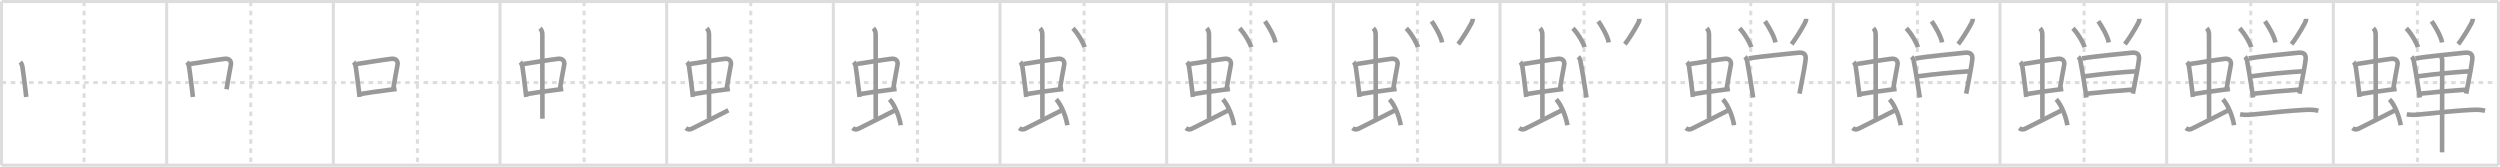 <svg width="1635px" height="109px" viewBox="0 0 1635 109" xmlns="http://www.w3.org/2000/svg" xmlns:xlink="http://www.w3.org/1999/xlink" xml:space="preserve" version="1.1" baseProfile="full">
<line x1="1" y1="1" x2="1634" y2="1" style="stroke:#ddd;stroke-width:2"></line>
<line x1="1" y1="1" x2="1" y2="108" style="stroke:#ddd;stroke-width:2"></line>
<line x1="1" y1="108" x2="1634" y2="108" style="stroke:#ddd;stroke-width:2"></line>
<line x1="1634" y1="1" x2="1634" y2="108" style="stroke:#ddd;stroke-width:2"></line>
<line x1="109" y1="1" x2="109" y2="108" style="stroke:#ddd;stroke-width:2"></line>
<line x1="218" y1="1" x2="218" y2="108" style="stroke:#ddd;stroke-width:2"></line>
<line x1="327" y1="1" x2="327" y2="108" style="stroke:#ddd;stroke-width:2"></line>
<line x1="436" y1="1" x2="436" y2="108" style="stroke:#ddd;stroke-width:2"></line>
<line x1="545" y1="1" x2="545" y2="108" style="stroke:#ddd;stroke-width:2"></line>
<line x1="654" y1="1" x2="654" y2="108" style="stroke:#ddd;stroke-width:2"></line>
<line x1="763" y1="1" x2="763" y2="108" style="stroke:#ddd;stroke-width:2"></line>
<line x1="872" y1="1" x2="872" y2="108" style="stroke:#ddd;stroke-width:2"></line>
<line x1="981" y1="1" x2="981" y2="108" style="stroke:#ddd;stroke-width:2"></line>
<line x1="1090" y1="1" x2="1090" y2="108" style="stroke:#ddd;stroke-width:2"></line>
<line x1="1199" y1="1" x2="1199" y2="108" style="stroke:#ddd;stroke-width:2"></line>
<line x1="1308" y1="1" x2="1308" y2="108" style="stroke:#ddd;stroke-width:2"></line>
<line x1="1417" y1="1" x2="1417" y2="108" style="stroke:#ddd;stroke-width:2"></line>
<line x1="1526" y1="1" x2="1526" y2="108" style="stroke:#ddd;stroke-width:2"></line>
<line x1="1" y1="54" x2="1634" y2="54" style="stroke:#ddd;stroke-width:2;stroke-dasharray:3 3"></line>
<line x1="55" y1="1" x2="55" y2="108" style="stroke:#ddd;stroke-width:2;stroke-dasharray:3 3"></line>
<line x1="164" y1="1" x2="164" y2="108" style="stroke:#ddd;stroke-width:2;stroke-dasharray:3 3"></line>
<line x1="273" y1="1" x2="273" y2="108" style="stroke:#ddd;stroke-width:2;stroke-dasharray:3 3"></line>
<line x1="382" y1="1" x2="382" y2="108" style="stroke:#ddd;stroke-width:2;stroke-dasharray:3 3"></line>
<line x1="491" y1="1" x2="491" y2="108" style="stroke:#ddd;stroke-width:2;stroke-dasharray:3 3"></line>
<line x1="600" y1="1" x2="600" y2="108" style="stroke:#ddd;stroke-width:2;stroke-dasharray:3 3"></line>
<line x1="709" y1="1" x2="709" y2="108" style="stroke:#ddd;stroke-width:2;stroke-dasharray:3 3"></line>
<line x1="818" y1="1" x2="818" y2="108" style="stroke:#ddd;stroke-width:2;stroke-dasharray:3 3"></line>
<line x1="927" y1="1" x2="927" y2="108" style="stroke:#ddd;stroke-width:2;stroke-dasharray:3 3"></line>
<line x1="1036" y1="1" x2="1036" y2="108" style="stroke:#ddd;stroke-width:2;stroke-dasharray:3 3"></line>
<line x1="1145" y1="1" x2="1145" y2="108" style="stroke:#ddd;stroke-width:2;stroke-dasharray:3 3"></line>
<line x1="1254" y1="1" x2="1254" y2="108" style="stroke:#ddd;stroke-width:2;stroke-dasharray:3 3"></line>
<line x1="1363" y1="1" x2="1363" y2="108" style="stroke:#ddd;stroke-width:2;stroke-dasharray:3 3"></line>
<line x1="1472" y1="1" x2="1472" y2="108" style="stroke:#ddd;stroke-width:2;stroke-dasharray:3 3"></line>
<line x1="1581" y1="1" x2="1581" y2="108" style="stroke:#ddd;stroke-width:2;stroke-dasharray:3 3"></line>
<path d="M13.26,40.59c0.89,0.89,1.28,2.25,1.44,3.4c0.69,4.83,1.29,9.36,1.88,14.38c0.19,1.62,0.38,3.29,0.57,5.03" style="fill:none;stroke:#999;stroke-width:3"></path>

<path d="M122.26,40.59c0.89,0.89,1.28,2.25,1.44,3.4c0.69,4.83,1.29,9.36,1.88,14.38c0.19,1.62,0.38,3.29,0.57,5.03" style="fill:none;stroke:#999;stroke-width:3"></path>
<path d="M124.31,41.86c5.68-0.84,17.01-2.74,22.68-3.4c2.62-0.3,4.47,1.16,3.99,3.94c-0.74,4.34-1.71,8.7-2.84,15.97" style="fill:none;stroke:#999;stroke-width:3"></path>

<path d="M231.26,40.59c0.89,0.89,1.28,2.25,1.44,3.4c0.69,4.83,1.29,9.36,1.88,14.38c0.19,1.62,0.38,3.29,0.57,5.03" style="fill:none;stroke:#999;stroke-width:3"></path>
<path d="M233.31,41.86c5.68-0.84,17.01-2.74,22.68-3.4c2.62-0.3,4.47,1.16,3.99,3.94c-0.74,4.34-1.71,8.7-2.84,15.97" style="fill:none;stroke:#999;stroke-width:3"></path>
<path d="M235.65,61.49c4.09-0.76,12.14-1.83,18.87-2.69c1.72-0.22,3.36-0.42,4.83-0.6" style="fill:none;stroke:#999;stroke-width:3"></path>

<path d="M340.26,40.59c0.89,0.89,1.28,2.25,1.44,3.4c0.69,4.83,1.29,9.36,1.88,14.38c0.19,1.62,0.38,3.29,0.57,5.03" style="fill:none;stroke:#999;stroke-width:3"></path>
<path d="M342.31,41.86c5.68-0.84,17.01-2.74,22.68-3.4c2.62-0.3,4.47,1.16,3.99,3.94c-0.74,4.34-1.71,8.7-2.84,15.97" style="fill:none;stroke:#999;stroke-width:3"></path>
<path d="M344.65,61.49c4.09-0.76,12.14-1.83,18.87-2.69c1.72-0.22,3.36-0.42,4.83-0.6" style="fill:none;stroke:#999;stroke-width:3"></path>
<path d="M353.17,18.5c1.35,1.35,1.51,2.75,1.51,4.47c0,4.78,0.05,41.28,0.05,54.66" style="fill:none;stroke:#999;stroke-width:3"></path>

<path d="M449.26,40.59c0.89,0.89,1.28,2.25,1.44,3.4c0.69,4.83,1.29,9.36,1.88,14.38c0.19,1.62,0.38,3.29,0.57,5.03" style="fill:none;stroke:#999;stroke-width:3"></path>
<path d="M451.31,41.86c5.68-0.84,17.01-2.74,22.68-3.4c2.62-0.3,4.47,1.16,3.99,3.94c-0.74,4.34-1.71,8.7-2.84,15.97" style="fill:none;stroke:#999;stroke-width:3"></path>
<path d="M453.65,61.49c4.09-0.76,12.14-1.83,18.87-2.69c1.72-0.22,3.36-0.42,4.83-0.6" style="fill:none;stroke:#999;stroke-width:3"></path>
<path d="M462.17,18.5c1.35,1.35,1.51,2.75,1.51,4.47c0,4.78,0.05,41.28,0.05,54.66" style="fill:none;stroke:#999;stroke-width:3"></path>
<path d="M448.57,83.77c1.41,1.09,2.62,1.05,3.95,0.39C466.88,77,469.75,75.5,476.38,72.12" style="fill:none;stroke:#999;stroke-width:3"></path>

<path d="M558.26,40.59c0.89,0.89,1.28,2.25,1.44,3.4c0.69,4.83,1.29,9.36,1.88,14.38c0.19,1.62,0.38,3.29,0.57,5.03" style="fill:none;stroke:#999;stroke-width:3"></path>
<path d="M560.31,41.86c5.68-0.84,17.01-2.74,22.68-3.4c2.62-0.3,4.47,1.16,3.99,3.94c-0.74,4.34-1.71,8.7-2.84,15.97" style="fill:none;stroke:#999;stroke-width:3"></path>
<path d="M562.65,61.49c4.09-0.76,12.14-1.83,18.87-2.69c1.72-0.22,3.36-0.42,4.83-0.6" style="fill:none;stroke:#999;stroke-width:3"></path>
<path d="M571.17,18.5c1.35,1.35,1.51,2.75,1.51,4.47c0,4.78,0.05,41.28,0.05,54.66" style="fill:none;stroke:#999;stroke-width:3"></path>
<path d="M557.57,83.77c1.41,1.09,2.62,1.05,3.95,0.39C575.88,77,578.75,75.5,585.38,72.12" style="fill:none;stroke:#999;stroke-width:3"></path>
<path d="M581.75,65c3.5,3.5,6.62,12.05,7.31,16.89" style="fill:none;stroke:#999;stroke-width:3"></path>

<path d="M667.26,40.59c0.89,0.89,1.28,2.25,1.44,3.4c0.69,4.83,1.29,9.36,1.88,14.38c0.19,1.62,0.38,3.29,0.57,5.03" style="fill:none;stroke:#999;stroke-width:3"></path>
<path d="M669.31,41.86c5.68-0.84,17.01-2.74,22.68-3.4c2.62-0.3,4.47,1.16,3.99,3.94c-0.74,4.34-1.71,8.7-2.84,15.97" style="fill:none;stroke:#999;stroke-width:3"></path>
<path d="M671.65,61.49c4.09-0.76,12.14-1.83,18.87-2.69c1.72-0.22,3.36-0.42,4.83-0.6" style="fill:none;stroke:#999;stroke-width:3"></path>
<path d="M680.17,18.5c1.35,1.35,1.51,2.75,1.51,4.47c0,4.78,0.05,41.28,0.05,54.66" style="fill:none;stroke:#999;stroke-width:3"></path>
<path d="M666.57,83.77c1.41,1.09,2.62,1.05,3.95,0.39C684.88,77,687.75,75.5,694.38,72.12" style="fill:none;stroke:#999;stroke-width:3"></path>
<path d="M690.75,65c3.5,3.5,6.62,12.05,7.31,16.89" style="fill:none;stroke:#999;stroke-width:3"></path>
<path d="M701.7,18.49c3.68,3.79,7.12,10.42,7.64,12.32" style="fill:none;stroke:#999;stroke-width:3"></path>

<path d="M776.26,40.59c0.89,0.89,1.28,2.25,1.44,3.4c0.69,4.83,1.29,9.36,1.88,14.38c0.19,1.62,0.38,3.29,0.57,5.03" style="fill:none;stroke:#999;stroke-width:3"></path>
<path d="M778.31,41.86c5.68-0.84,17.01-2.74,22.68-3.4c2.62-0.3,4.47,1.16,3.99,3.94c-0.74,4.34-1.71,8.7-2.84,15.97" style="fill:none;stroke:#999;stroke-width:3"></path>
<path d="M780.65,61.49c4.09-0.76,12.14-1.83,18.87-2.69c1.72-0.22,3.36-0.42,4.83-0.6" style="fill:none;stroke:#999;stroke-width:3"></path>
<path d="M789.17,18.5c1.35,1.35,1.51,2.75,1.51,4.47c0,4.78,0.05,41.28,0.05,54.66" style="fill:none;stroke:#999;stroke-width:3"></path>
<path d="M775.57,83.77c1.41,1.09,2.62,1.05,3.95,0.39C793.88,77,796.75,75.5,803.38,72.12" style="fill:none;stroke:#999;stroke-width:3"></path>
<path d="M799.75,65c3.5,3.5,6.62,12.05,7.31,16.89" style="fill:none;stroke:#999;stroke-width:3"></path>
<path d="M810.7,18.49c3.68,3.79,7.12,10.42,7.64,12.32" style="fill:none;stroke:#999;stroke-width:3"></path>
<path d="M827.29,13.89c1.87,2.64,6.09,9.57,6.83,13.87" style="fill:none;stroke:#999;stroke-width:3"></path>

<path d="M885.26,40.59c0.89,0.89,1.28,2.25,1.44,3.4c0.69,4.83,1.29,9.36,1.88,14.38c0.19,1.62,0.38,3.29,0.57,5.03" style="fill:none;stroke:#999;stroke-width:3"></path>
<path d="M887.31,41.86c5.68-0.84,17.01-2.74,22.68-3.4c2.62-0.3,4.47,1.16,3.99,3.94c-0.74,4.34-1.71,8.7-2.84,15.97" style="fill:none;stroke:#999;stroke-width:3"></path>
<path d="M889.65,61.49c4.09-0.76,12.14-1.83,18.87-2.69c1.72-0.22,3.36-0.42,4.83-0.6" style="fill:none;stroke:#999;stroke-width:3"></path>
<path d="M898.17,18.5c1.35,1.35,1.51,2.75,1.51,4.47c0,4.78,0.05,41.28,0.05,54.66" style="fill:none;stroke:#999;stroke-width:3"></path>
<path d="M884.57,83.77c1.41,1.09,2.62,1.05,3.95,0.39C902.88,77,905.75,75.5,912.38,72.12" style="fill:none;stroke:#999;stroke-width:3"></path>
<path d="M908.75,65c3.5,3.5,6.62,12.05,7.31,16.89" style="fill:none;stroke:#999;stroke-width:3"></path>
<path d="M919.7,18.49c3.68,3.79,7.12,10.42,7.64,12.32" style="fill:none;stroke:#999;stroke-width:3"></path>
<path d="M936.29,13.89c1.87,2.64,6.09,9.57,6.83,13.87" style="fill:none;stroke:#999;stroke-width:3"></path>
<path d="M963.19,12.28c0,0.97-0.41,2.05-0.91,3c-2.65,4.98-6.67,11.2-8.62,13.63" style="fill:none;stroke:#999;stroke-width:3"></path>

<path d="M994.26,40.59c0.89,0.89,1.28,2.25,1.44,3.4c0.69,4.83,1.29,9.36,1.88,14.38c0.19,1.62,0.38,3.29,0.57,5.03" style="fill:none;stroke:#999;stroke-width:3"></path>
<path d="M996.31,41.86c5.68-0.84,17.01-2.74,22.68-3.4c2.62-0.3,4.47,1.16,3.99,3.94c-0.74,4.34-1.71,8.7-2.84,15.97" style="fill:none;stroke:#999;stroke-width:3"></path>
<path d="M998.65,61.49c4.09-0.76,12.14-1.83,18.87-2.69c1.72-0.22,3.36-0.42,4.83-0.6" style="fill:none;stroke:#999;stroke-width:3"></path>
<path d="M1007.17,18.5c1.35,1.35,1.51,2.75,1.51,4.47c0,4.78,0.05,41.28,0.05,54.66" style="fill:none;stroke:#999;stroke-width:3"></path>
<path d="M993.57,83.77c1.41,1.09,2.62,1.05,3.95,0.39C1011.88,77,1014.75,75.5,1021.38,72.12" style="fill:none;stroke:#999;stroke-width:3"></path>
<path d="M1017.75,65c3.5,3.5,6.62,12.05,7.31,16.89" style="fill:none;stroke:#999;stroke-width:3"></path>
<path d="M1028.7,18.49c3.68,3.79,7.12,10.42,7.64,12.32" style="fill:none;stroke:#999;stroke-width:3"></path>
<path d="M1045.29,13.89c1.87,2.64,6.09,9.57,6.83,13.87" style="fill:none;stroke:#999;stroke-width:3"></path>
<path d="M1072.19,12.28c0,0.97-0.41,2.05-0.91,3c-2.65,4.98-6.67,11.2-8.62,13.63" style="fill:none;stroke:#999;stroke-width:3"></path>
<path d="M1032.2,37.15c0.82,0.82,1.17,1.6,1.41,2.78c0.71,3.55,1.76,9.89,2.93,17.33c0.33,2.1,0.67,4.29,1.01,6.53" style="fill:none;stroke:#999;stroke-width:3"></path>

<path d="M1103.26,40.59c0.89,0.89,1.28,2.25,1.44,3.4c0.69,4.83,1.29,9.36,1.88,14.38c0.19,1.62,0.38,3.29,0.57,5.03" style="fill:none;stroke:#999;stroke-width:3"></path>
<path d="M1105.31,41.86c5.68-0.84,17.01-2.74,22.68-3.4c2.62-0.3,4.47,1.16,3.99,3.94c-0.74,4.34-1.71,8.7-2.84,15.97" style="fill:none;stroke:#999;stroke-width:3"></path>
<path d="M1107.65,61.49c4.09-0.76,12.14-1.83,18.87-2.69c1.72-0.22,3.36-0.42,4.83-0.6" style="fill:none;stroke:#999;stroke-width:3"></path>
<path d="M1116.17,18.5c1.35,1.35,1.51,2.75,1.51,4.47c0,4.78,0.05,41.28,0.05,54.66" style="fill:none;stroke:#999;stroke-width:3"></path>
<path d="M1102.57,83.77c1.41,1.09,2.62,1.05,3.95,0.39C1120.88,77,1123.75,75.5,1130.38,72.12" style="fill:none;stroke:#999;stroke-width:3"></path>
<path d="M1126.75,65c3.5,3.5,6.62,12.05,7.31,16.89" style="fill:none;stroke:#999;stroke-width:3"></path>
<path d="M1137.7,18.49c3.68,3.79,7.12,10.42,7.64,12.32" style="fill:none;stroke:#999;stroke-width:3"></path>
<path d="M1154.29,13.89c1.87,2.64,6.09,9.57,6.83,13.87" style="fill:none;stroke:#999;stroke-width:3"></path>
<path d="M1181.19,12.28c0,0.97-0.41,2.05-0.91,3c-2.65,4.98-6.67,11.2-8.62,13.63" style="fill:none;stroke:#999;stroke-width:3"></path>
<path d="M1141.2,37.15c0.82,0.82,1.17,1.6,1.41,2.78c0.71,3.55,1.76,9.89,2.93,17.33c0.33,2.1,0.67,4.29,1.01,6.53" style="fill:none;stroke:#999;stroke-width:3"></path>
<path d="M1143.66,38.16c9.13-1.42,24.85-2.85,32.23-3.66c3.43-0.37,5.4,0.72,5,4.25c-0.42,3.74-1.69,10.5-2.71,15.76c-0.59,3.04-1.09,5.58-1.3,6.73" style="fill:none;stroke:#999;stroke-width:3"></path>

<path d="M1212.26,40.59c0.89,0.89,1.28,2.25,1.44,3.4c0.69,4.83,1.29,9.36,1.88,14.38c0.19,1.62,0.38,3.29,0.57,5.03" style="fill:none;stroke:#999;stroke-width:3"></path>
<path d="M1214.31,41.86c5.68-0.84,17.01-2.74,22.68-3.4c2.62-0.3,4.47,1.16,3.99,3.94c-0.74,4.34-1.71,8.7-2.84,15.97" style="fill:none;stroke:#999;stroke-width:3"></path>
<path d="M1216.65,61.49c4.09-0.76,12.14-1.83,18.87-2.69c1.72-0.22,3.36-0.42,4.83-0.6" style="fill:none;stroke:#999;stroke-width:3"></path>
<path d="M1225.17,18.5c1.35,1.35,1.51,2.75,1.51,4.47c0,4.78,0.05,41.28,0.05,54.66" style="fill:none;stroke:#999;stroke-width:3"></path>
<path d="M1211.57,83.77c1.41,1.09,2.62,1.05,3.95,0.39C1229.88,77,1232.75,75.5,1239.38,72.12" style="fill:none;stroke:#999;stroke-width:3"></path>
<path d="M1235.75,65c3.5,3.5,6.62,12.05,7.31,16.89" style="fill:none;stroke:#999;stroke-width:3"></path>
<path d="M1246.7,18.49c3.68,3.79,7.12,10.42,7.64,12.32" style="fill:none;stroke:#999;stroke-width:3"></path>
<path d="M1263.29,13.89c1.87,2.64,6.09,9.57,6.83,13.87" style="fill:none;stroke:#999;stroke-width:3"></path>
<path d="M1290.19,12.28c0,0.97-0.41,2.05-0.91,3c-2.65,4.98-6.67,11.2-8.62,13.63" style="fill:none;stroke:#999;stroke-width:3"></path>
<path d="M1250.2,37.15c0.82,0.82,1.17,1.6,1.41,2.78c0.71,3.55,1.76,9.89,2.93,17.33c0.33,2.1,0.67,4.29,1.01,6.53" style="fill:none;stroke:#999;stroke-width:3"></path>
<path d="M1252.66,38.16c9.13-1.42,24.85-2.85,32.23-3.66c3.43-0.37,5.4,0.72,5,4.25c-0.42,3.74-1.69,10.5-2.71,15.76c-0.59,3.04-1.09,5.58-1.3,6.73" style="fill:none;stroke:#999;stroke-width:3"></path>
<path d="M1254.32,49.92c12.43-1.67,21.93-2.55,33.35-3.28" style="fill:none;stroke:#999;stroke-width:3"></path>

<path d="M1321.26,40.59c0.89,0.89,1.28,2.25,1.44,3.4c0.69,4.83,1.29,9.36,1.88,14.38c0.19,1.62,0.38,3.29,0.57,5.03" style="fill:none;stroke:#999;stroke-width:3"></path>
<path d="M1323.31,41.86c5.68-0.84,17.01-2.74,22.68-3.4c2.62-0.3,4.47,1.16,3.99,3.94c-0.74,4.34-1.71,8.7-2.84,15.97" style="fill:none;stroke:#999;stroke-width:3"></path>
<path d="M1325.65,61.49c4.09-0.76,12.14-1.83,18.87-2.69c1.72-0.22,3.36-0.42,4.83-0.6" style="fill:none;stroke:#999;stroke-width:3"></path>
<path d="M1334.17,18.5c1.35,1.35,1.51,2.75,1.51,4.47c0,4.78,0.05,41.28,0.05,54.66" style="fill:none;stroke:#999;stroke-width:3"></path>
<path d="M1320.57,83.77c1.41,1.09,2.62,1.05,3.95,0.39C1338.88,77,1341.75,75.5,1348.38,72.12" style="fill:none;stroke:#999;stroke-width:3"></path>
<path d="M1344.75,65c3.5,3.5,6.62,12.05,7.31,16.89" style="fill:none;stroke:#999;stroke-width:3"></path>
<path d="M1355.7,18.49c3.68,3.79,7.12,10.42,7.64,12.32" style="fill:none;stroke:#999;stroke-width:3"></path>
<path d="M1372.29,13.89c1.87,2.64,6.09,9.57,6.83,13.87" style="fill:none;stroke:#999;stroke-width:3"></path>
<path d="M1399.19,12.28c0,0.97-0.41,2.05-0.91,3c-2.65,4.98-6.67,11.2-8.62,13.63" style="fill:none;stroke:#999;stroke-width:3"></path>
<path d="M1359.2,37.15c0.82,0.82,1.17,1.6,1.41,2.78c0.71,3.55,1.76,9.89,2.93,17.33c0.33,2.1,0.67,4.29,1.01,6.53" style="fill:none;stroke:#999;stroke-width:3"></path>
<path d="M1361.66,38.16c9.13-1.42,24.85-2.85,32.23-3.66c3.43-0.37,5.4,0.72,5,4.25c-0.42,3.74-1.69,10.5-2.71,15.76c-0.59,3.04-1.09,5.58-1.3,6.73" style="fill:none;stroke:#999;stroke-width:3"></path>
<path d="M1363.32,49.92c12.43-1.67,21.93-2.55,33.35-3.28" style="fill:none;stroke:#999;stroke-width:3"></path>
<path d="M1365.25,61.22C1376.75,60,1382.5,59.5,1394.45,58.64" style="fill:none;stroke:#999;stroke-width:3"></path>

<path d="M1430.26,40.59c0.89,0.89,1.28,2.25,1.44,3.4c0.69,4.83,1.29,9.36,1.88,14.38c0.19,1.62,0.38,3.29,0.57,5.03" style="fill:none;stroke:#999;stroke-width:3"></path>
<path d="M1432.31,41.86c5.68-0.84,17.01-2.74,22.68-3.4c2.62-0.3,4.47,1.16,3.99,3.94c-0.74,4.34-1.71,8.7-2.84,15.97" style="fill:none;stroke:#999;stroke-width:3"></path>
<path d="M1434.65,61.49c4.09-0.76,12.14-1.83,18.87-2.69c1.72-0.22,3.36-0.42,4.83-0.6" style="fill:none;stroke:#999;stroke-width:3"></path>
<path d="M1443.17,18.5c1.35,1.35,1.51,2.75,1.51,4.47c0,4.78,0.05,41.28,0.05,54.66" style="fill:none;stroke:#999;stroke-width:3"></path>
<path d="M1429.57,83.77c1.41,1.09,2.62,1.05,3.95,0.39C1447.88,77,1450.75,75.5,1457.38,72.12" style="fill:none;stroke:#999;stroke-width:3"></path>
<path d="M1453.75,65c3.5,3.5,6.62,12.05,7.31,16.89" style="fill:none;stroke:#999;stroke-width:3"></path>
<path d="M1464.7,18.49c3.68,3.79,7.12,10.42,7.64,12.32" style="fill:none;stroke:#999;stroke-width:3"></path>
<path d="M1481.29,13.89c1.87,2.64,6.09,9.57,6.83,13.87" style="fill:none;stroke:#999;stroke-width:3"></path>
<path d="M1508.19,12.28c0,0.97-0.41,2.05-0.91,3c-2.65,4.98-6.67,11.2-8.62,13.63" style="fill:none;stroke:#999;stroke-width:3"></path>
<path d="M1468.2,37.15c0.82,0.82,1.17,1.6,1.41,2.78c0.71,3.55,1.76,9.89,2.93,17.33c0.33,2.1,0.67,4.29,1.01,6.53" style="fill:none;stroke:#999;stroke-width:3"></path>
<path d="M1470.66,38.16c9.13-1.42,24.85-2.85,32.23-3.66c3.43-0.37,5.4,0.72,5,4.25c-0.42,3.74-1.69,10.5-2.71,15.76c-0.59,3.04-1.09,5.58-1.3,6.73" style="fill:none;stroke:#999;stroke-width:3"></path>
<path d="M1472.32,49.92c12.43-1.67,21.93-2.55,33.35-3.28" style="fill:none;stroke:#999;stroke-width:3"></path>
<path d="M1474.25,61.22C1485.75,60,1491.5,59.5,1503.45,58.64" style="fill:none;stroke:#999;stroke-width:3"></path>
<path d="M1465.03,74.78c3.52,0.62,7.03,0.23,10.6-0.14c12.25-1.27,20.87-2.14,31.25-2.76c3.17-0.19,6.26-0.25,9.34,0.55" style="fill:none;stroke:#999;stroke-width:3"></path>

<path d="M1539.26,40.59c0.89,0.89,1.28,2.25,1.44,3.4c0.69,4.83,1.29,9.36,1.88,14.38c0.19,1.62,0.38,3.29,0.57,5.03" style="fill:none;stroke:#999;stroke-width:3"></path>
<path d="M1541.31,41.86c5.68-0.84,17.01-2.74,22.68-3.4c2.62-0.3,4.47,1.16,3.99,3.94c-0.74,4.34-1.71,8.7-2.84,15.97" style="fill:none;stroke:#999;stroke-width:3"></path>
<path d="M1543.65,61.49c4.09-0.76,12.14-1.83,18.87-2.69c1.72-0.22,3.36-0.42,4.83-0.6" style="fill:none;stroke:#999;stroke-width:3"></path>
<path d="M1552.17,18.5c1.35,1.35,1.51,2.75,1.51,4.47c0,4.78,0.05,41.28,0.05,54.66" style="fill:none;stroke:#999;stroke-width:3"></path>
<path d="M1538.57,83.77c1.41,1.09,2.62,1.05,3.95,0.39C1556.88,77,1559.75,75.5,1566.38,72.12" style="fill:none;stroke:#999;stroke-width:3"></path>
<path d="M1562.75,65c3.5,3.5,6.62,12.05,7.31,16.89" style="fill:none;stroke:#999;stroke-width:3"></path>
<path d="M1573.7,18.49c3.68,3.79,7.12,10.42,7.64,12.32" style="fill:none;stroke:#999;stroke-width:3"></path>
<path d="M1590.29,13.89c1.87,2.64,6.09,9.57,6.83,13.87" style="fill:none;stroke:#999;stroke-width:3"></path>
<path d="M1617.19,12.28c0,0.97-0.41,2.05-0.91,3c-2.65,4.98-6.67,11.2-8.62,13.63" style="fill:none;stroke:#999;stroke-width:3"></path>
<path d="M1577.2,37.15c0.82,0.82,1.17,1.6,1.41,2.78c0.71,3.55,1.76,9.89,2.93,17.33c0.33,2.1,0.67,4.29,1.01,6.53" style="fill:none;stroke:#999;stroke-width:3"></path>
<path d="M1579.66,38.16c9.13-1.42,24.85-2.85,32.23-3.66c3.43-0.37,5.4,0.72,5,4.25c-0.42,3.74-1.69,10.5-2.71,15.76c-0.59,3.04-1.09,5.58-1.3,6.73" style="fill:none;stroke:#999;stroke-width:3"></path>
<path d="M1581.32,49.92c12.43-1.67,21.93-2.55,33.35-3.28" style="fill:none;stroke:#999;stroke-width:3"></path>
<path d="M1583.25,61.22C1594.75,60,1600.5,59.5,1612.45,58.64" style="fill:none;stroke:#999;stroke-width:3"></path>
<path d="M1574.03,74.78c3.52,0.62,7.03,0.23,10.6-0.14c12.25-1.27,20.87-2.14,31.25-2.76c3.17-0.19,6.26-0.25,9.34,0.55" style="fill:none;stroke:#999;stroke-width:3"></path>
<path d="M1596.13,36.67c0.73,0.73,1.05,1.83,1.05,2.85c0,4.28-0.03,35.54-0.05,51.23c0,4.96-0.01,8.37-0.01,8.88" style="fill:none;stroke:#999;stroke-width:3"></path>

</svg>